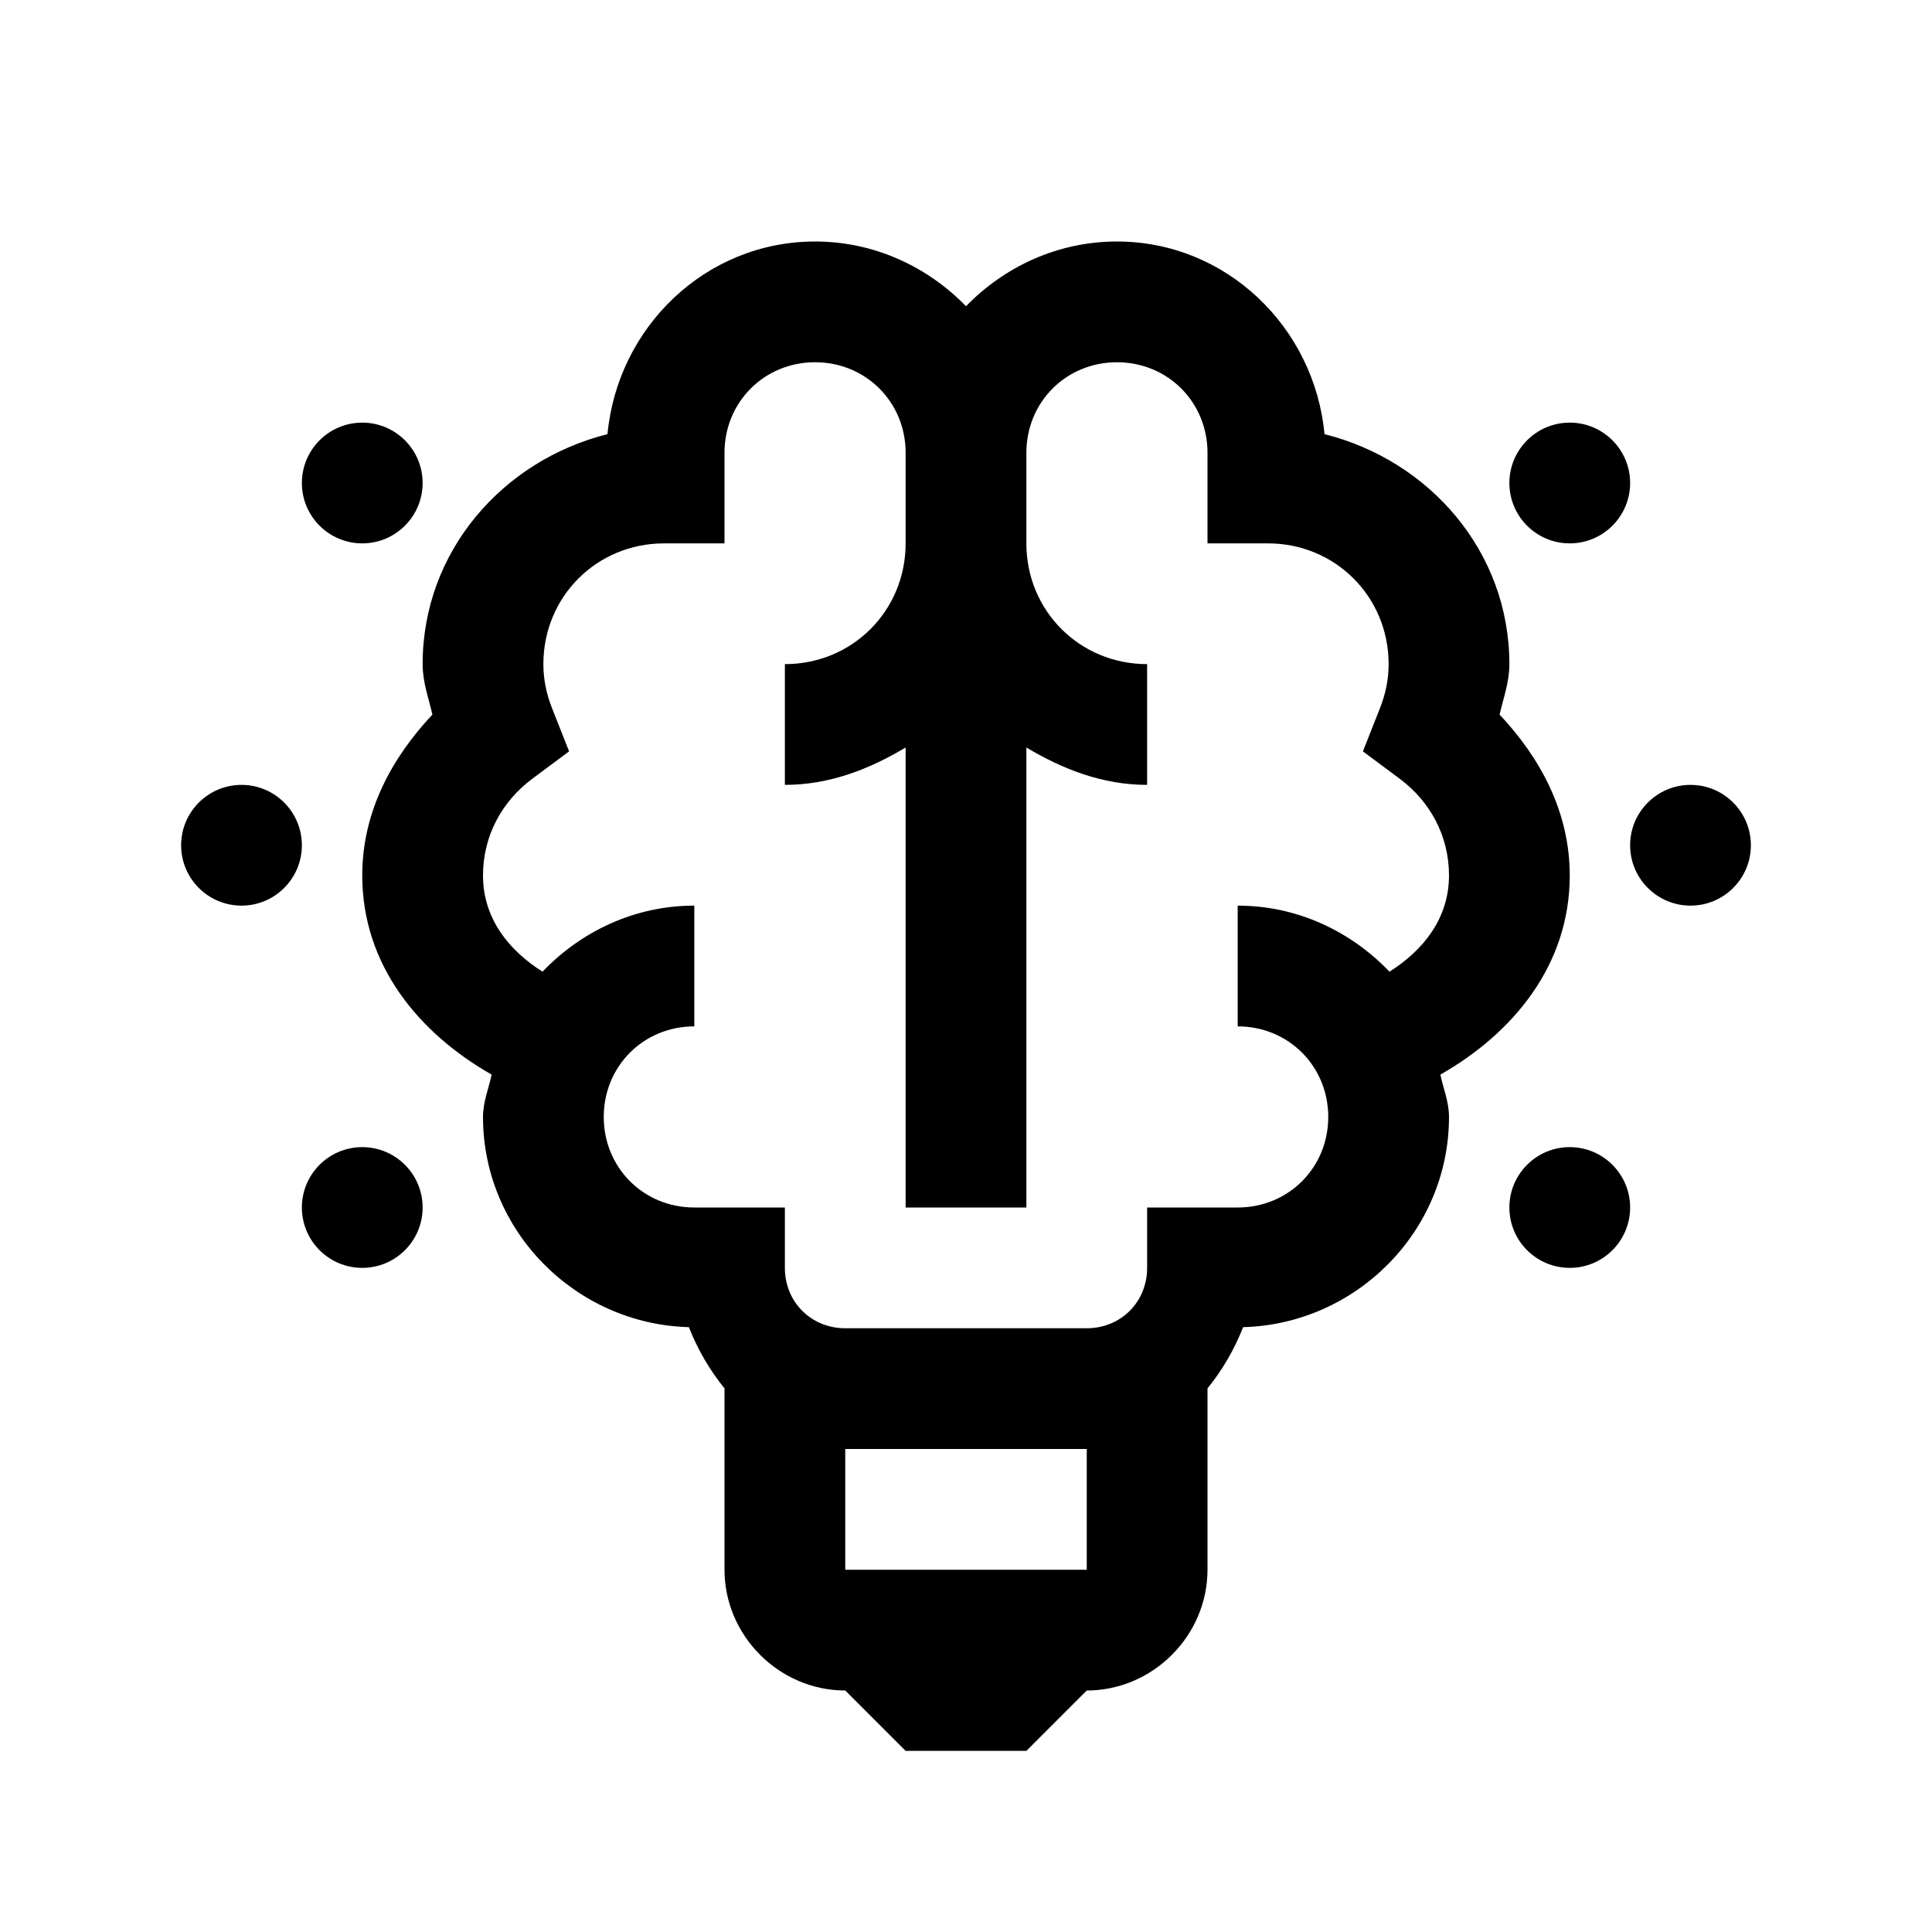 <svg fill="#000000" xmlns="http://www.w3.org/2000/svg"  viewBox="0 0 32 32" width="32px" height="32px"><path d="M 13.5 4 C 11.688 4 10.228 5.42 10.062 7.191 C 8.325 7.626 7 9.134 7 11 C 7 11.3 7.099 11.56 7.162 11.836 C 6.492 12.548 6 13.444 6 14.5 C 6 15.983 6.935 17.111 8.143 17.799 C 8.093 18.033 8 18.252 8 18.5 C 8 20.389 9.532 21.931 11.41 21.982 C 11.556 22.354 11.757 22.697 12 22.996 L 12 26 C 12 27.093 12.907 28 14 28 L 15 29 L 17 29 L 18 28 C 19.093 28 20 27.093 20 26 L 20 22.996 C 20.243 22.697 20.444 22.354 20.59 21.982 C 22.468 21.931 24 20.389 24 18.5 C 24 18.252 23.907 18.033 23.857 17.799 C 25.065 17.111 26 15.983 26 14.5 C 26 13.444 25.508 12.548 24.838 11.836 C 24.901 11.56 25 11.3 25 11 C 25 9.134 23.675 7.626 21.938 7.191 C 21.772 5.42 20.312 4 18.5 4 C 17.521 4 16.638 4.416 16 5.072 C 15.362 4.416 14.479 4 13.5 4 z M 13.5 6 C 14.341 6 15 6.659 15 7.5 L 15 9 C 15 10.117 14.117 11 13 11 L 13 13 C 13.743 13 14.402 12.738 15 12.381 L 15 20 L 17 20 L 17 12.381 C 17.598 12.738 18.257 13 19 13 L 19 11 C 17.883 11 17 10.117 17 9 L 17 7.5 C 17 6.659 17.659 6 18.5 6 C 19.341 6 20 6.659 20 7.5 L 20 9 L 21 9 C 22.117 9 23 9.883 23 11 C 23 11.253 22.95 11.495 22.855 11.734 L 22.574 12.445 L 23.188 12.902 C 23.683 13.272 24 13.841 24 14.5 C 24 15.214 23.57 15.743 23.014 16.094 C 22.375 15.426 21.488 15 20.5 15 L 20.5 17 C 21.341 17 22 17.659 22 18.5 C 22 19.341 21.341 20 20.5 20 L 19 20 L 19 21 C 19 21.565 18.565 22 18 22 L 14 22 C 13.435 22 13 21.565 13 21 L 13 20 L 11.5 20 C 10.659 20 10 19.341 10 18.5 C 10 17.659 10.659 17 11.5 17 L 11.5 15 C 10.512 15 9.625 15.426 8.986 16.094 C 8.43 15.743 8 15.214 8 14.5 C 8 13.841 8.317 13.272 8.812 12.902 L 9.426 12.445 L 9.145 11.734 C 9.05 11.495 9 11.253 9 11 C 9 9.883 9.883 9 11 9 L 12 9 L 12 7.5 C 12 6.659 12.659 6 13.5 6 z M 6 7 C 5.448 7 5 7.448 5 8 C 5 8.552 5.448 9 6 9 C 6.552 9 7 8.552 7 8 C 7 7.448 6.552 7 6 7 z M 26 7 C 25.448 7 25 7.448 25 8 C 25 8.552 25.448 9 26 9 C 26.552 9 27 8.552 27 8 C 27 7.448 26.552 7 26 7 z M 4 13 C 3.448 13 3 13.448 3 14 C 3 14.552 3.448 15 4 15 C 4.552 15 5 14.552 5 14 C 5 13.448 4.552 13 4 13 z M 28 13 C 27.448 13 27 13.448 27 14 C 27 14.552 27.448 15 28 15 C 28.552 15 29 14.552 29 14 C 29 13.448 28.552 13 28 13 z M 6 19 C 5.448 19 5 19.448 5 20 C 5 20.552 5.448 21 6 21 C 6.552 21 7 20.552 7 20 C 7 19.448 6.552 19 6 19 z M 26 19 C 25.448 19 25 19.448 25 20 C 25 20.552 25.448 21 26 21 C 26.552 21 27 20.552 27 20 C 27 19.448 26.552 19 26 19 z M 14 24 L 18 24 L 18 26 L 14 26 L 14 24 z"/></svg>